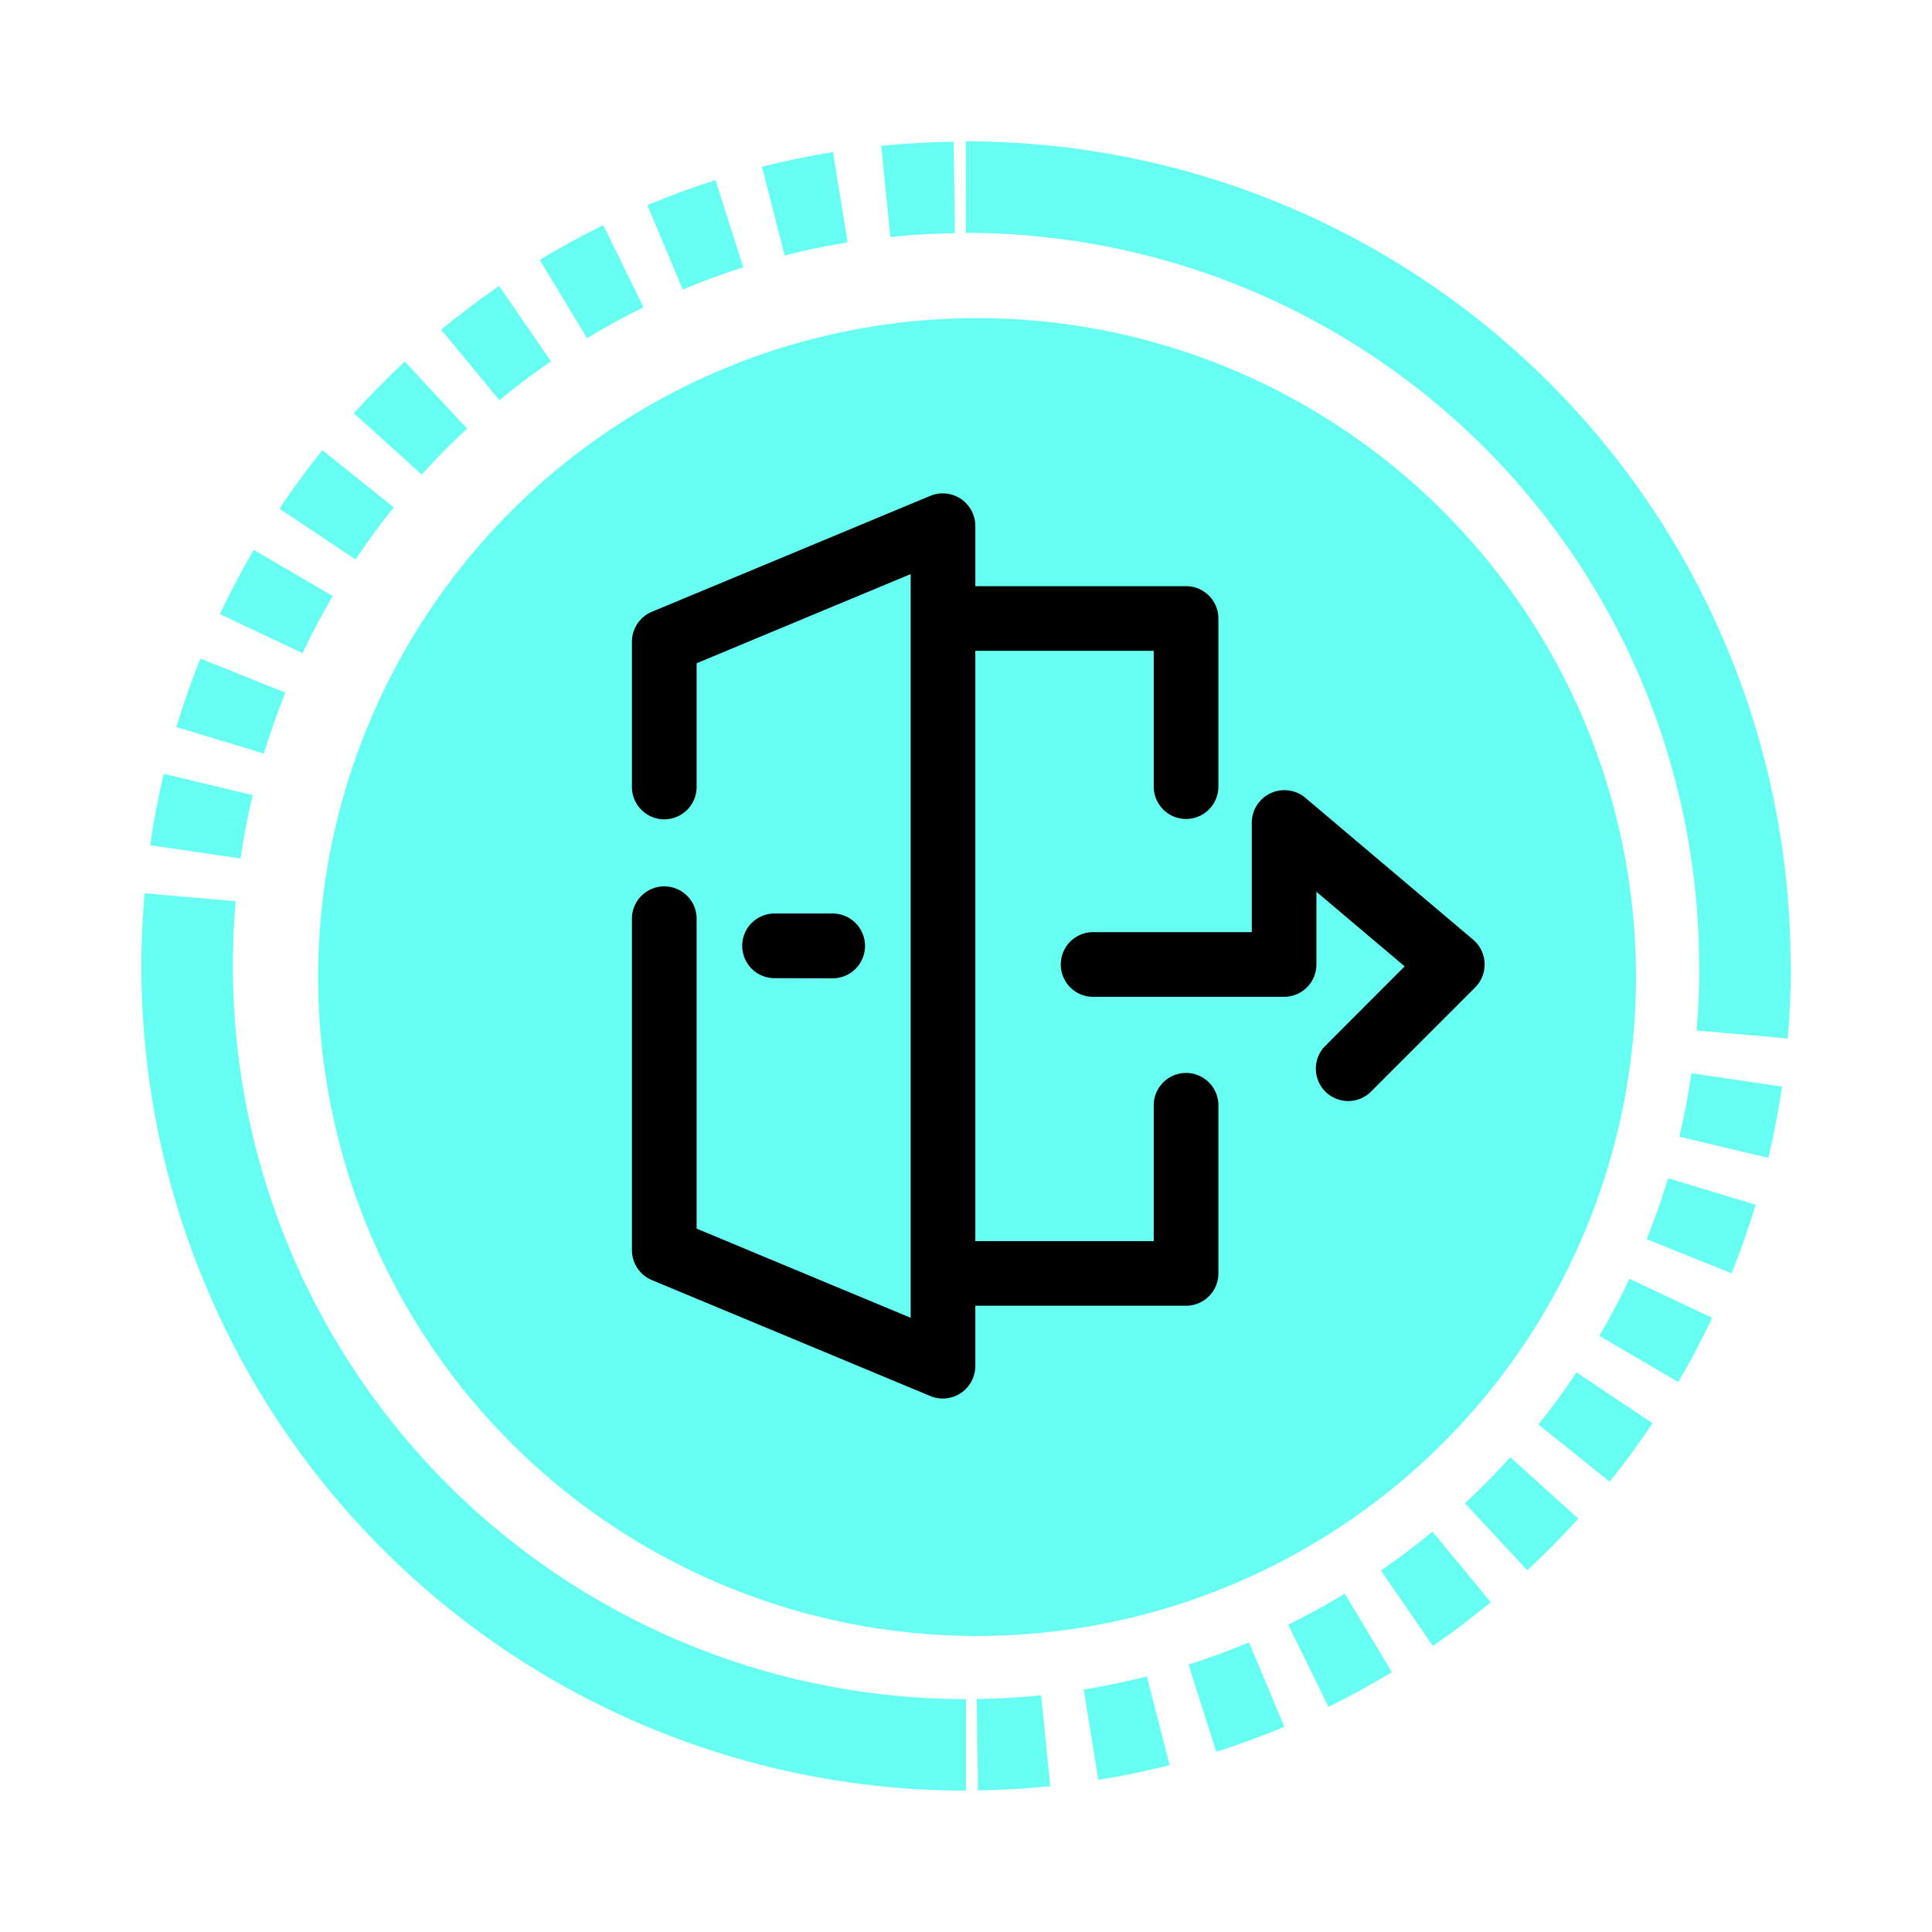 <svg xmlns="http://www.w3.org/2000/svg" xmlns:xlink="http://www.w3.org/1999/xlink" width="42.514" height="42.514" viewBox="0 0 42.514 42.514">
  <defs>
    <clipPath id="clip-path">
      <rect id="Rectangle_21" data-name="Rectangle 21" width="42.514" height="42.514" fill="#67fff2"/>
    </clipPath>
    <clipPath id="clip-path-2">
      <rect id="Rectangle_20" data-name="Rectangle 20" width="18.764" height="19.925"/>
    </clipPath>
  </defs>
  <g id="Group_15851" data-name="Group 15851" transform="translate(-938 -5)">
    <g id="Group_15840" data-name="Group 15840">
      <circle id="Ellipse_4" data-name="Ellipse 4" cx="14.5" cy="14.5" r="14.5" transform="translate(945 12)" fill="#67fff2"/>
      <g id="Group_11" data-name="Group 11" transform="translate(938 5)">
        <g id="Group_10" data-name="Group 10" clip-path="url(#clip-path)">
          <path id="Path_2436" data-name="Path 2436" d="M63.807,79.975H61.793c0-.532.023-1.068.069-1.6l2.006.175c-.041.469-.062.947-.062,1.42m.171-2.361-1.993-.292c.077-.526.179-1.054.3-1.57l1.959.467c-.109.458-.2.928-.268,1.395m.515-2.309-1.928-.582c.154-.509.332-1.016.53-1.509l1.869.751c-.176.438-.334.889-.471,1.341m.85-2.21-1.821-.86c.227-.48.478-.956.746-1.414l1.738,1.017c-.239.408-.462.83-.663,1.257m1.166-2.061-1.675-1.118c.294-.441.612-.875.945-1.289l1.571,1.26c-.3.368-.578.754-.84,1.147m1.455-1.868-1.495-1.35c.356-.394.733-.777,1.122-1.138l1.371,1.476c-.346.321-.682.662-1,1.012m1.711-1.637-1.282-1.553c.409-.338.839-.662,1.276-.962l1.141,1.659c-.389.267-.77.555-1.135.856M71.6,66.16l-1.042-1.723c.454-.275.926-.532,1.4-.766l.886,1.809c-.423.207-.843.436-1.247.681m2.108-1.071-.778-1.858c.49-.205.994-.391,1.5-.551l.61,1.919c-.449.143-.9.307-1.332.49m2.243-.75-.5-1.952c.514-.131,1.041-.24,1.565-.324l.321,1.988c-.466.075-.934.172-1.391.288m2.33-.412-.2-2c.526-.054,1.063-.085,1.594-.092l.029,2.014c-.473.007-.951.034-1.419.082" transform="translate(-58.682 -58.718)" fill="#67fff2"/>
          <path id="Path_2437" data-name="Path 2437" d="M79.94,440.35A18.132,18.132,0,0,1,61.794,422.2h2.014A16.132,16.132,0,0,0,79.94,438.336Z" transform="translate(-58.683 -400.947)" fill="#67fff2"/>
          <path id="Path_2438" data-name="Path 2438" d="M426.892,440.348l-.029-2.014c.473-.007.951-.034,1.419-.082l.2,2c-.526.054-1.063.085-1.594.092m2.651-.231-.321-1.988c.466-.075.934-.172,1.391-.288l.5,1.952c-.514.131-1.041.24-1.565.324m2.59-.617-.61-1.919c.449-.143.9-.308,1.332-.49l.778,1.858c-.49.205-.994.391-1.5.551m2.469-.991-.886-1.808c.423-.208.843-.436,1.247-.681L436,437.743c-.454.275-.926.533-1.4.766m2.3-1.343-1.141-1.659c.389-.268.771-.556,1.135-.856l1.282,1.553c-.409.338-.838.662-1.275.962m2.077-1.664-1.371-1.476c.346-.321.682-.662,1-1.012l1.495,1.35c-.356.394-.733.777-1.122,1.138m1.813-1.949-1.571-1.26c.3-.368.578-.754.84-1.147l1.675,1.118c-.294.441-.612.875-.945,1.289m1.51-2.193-1.738-1.017c.239-.407.462-.83.663-1.257l1.821.86c-.227.48-.478.956-.746,1.414m1.173-2.393-1.869-.751c.176-.438.334-.889.471-1.341l1.928.582c-.154.509-.332,1.016-.53,1.509m.808-2.539-1.959-.467c.109-.458.2-.928.268-1.395l1.993.292c-.077.526-.178,1.054-.3,1.57m.425-2.628-2.006-.175c.041-.469.062-.947.062-1.42h2.014c0,.532-.023,1.068-.069,1.6" transform="translate(-405.371 -400.947)" fill="#67fff2"/>
          <path id="Path_2439" data-name="Path 2439" d="M440.35,79.94h-2.014A16.132,16.132,0,0,0,422.2,63.808V61.794A18.132,18.132,0,0,1,440.35,79.94" transform="translate(-400.947 -58.683)" fill="#67fff2"/>
        </g>
      </g>
    </g>
    <g id="Group_7" data-name="Group 7" transform="translate(951.906 15.853)">
      <g id="Group_6" data-name="Group 6" transform="translate(0 0)" clip-path="url(#clip-path-2)">
        <path id="Path_2431" data-name="Path 2431" d="M18.631,9.345a.717.717,0,0,0-1.171.544v2.418H13.942a.712.712,0,0,0,0,1.423h4.229a.711.711,0,0,0,.711-.711v-1.6l1.942,1.641L19.057,14.83a.712.712,0,0,0,1.006,1.006l2.314-2.314a.717.717,0,0,0-.043-1.047Z" transform="translate(-3.82 -2.648)"/>
        <path id="Path_2432" data-name="Path 2432" d="M.438,17.315l6.133,2.554a.716.716,0,0,0,.985-.657V17.88h4.638a.711.711,0,0,0,.711-.711v-3.7a.711.711,0,0,0-1.423,0v2.989H7.556V3.468h3.926V6.457a.711.711,0,0,0,1.423,0v-3.7a.711.711,0,0,0-.711-.711H7.556V.714A.717.717,0,0,0,6.571.056L.438,2.61A.712.712,0,0,0,0,3.267V6.491a.712.712,0,0,0,1.423,0V3.742L6.133,1.78c0,.014,0,16.365,0,16.365l-4.71-1.962V9.337A.712.712,0,0,0,0,9.337v7.321a.712.712,0,0,0,.438.657" transform="translate(0 0)"/>
        <path id="Path_2433" data-name="Path 2433" d="M5.4,14.426A.712.712,0,0,0,5.4,13H4.122a.711.711,0,1,0,0,1.423Z" transform="translate(-0.984 -3.751)"/>
      </g>
    </g>
  </g>
</svg>
